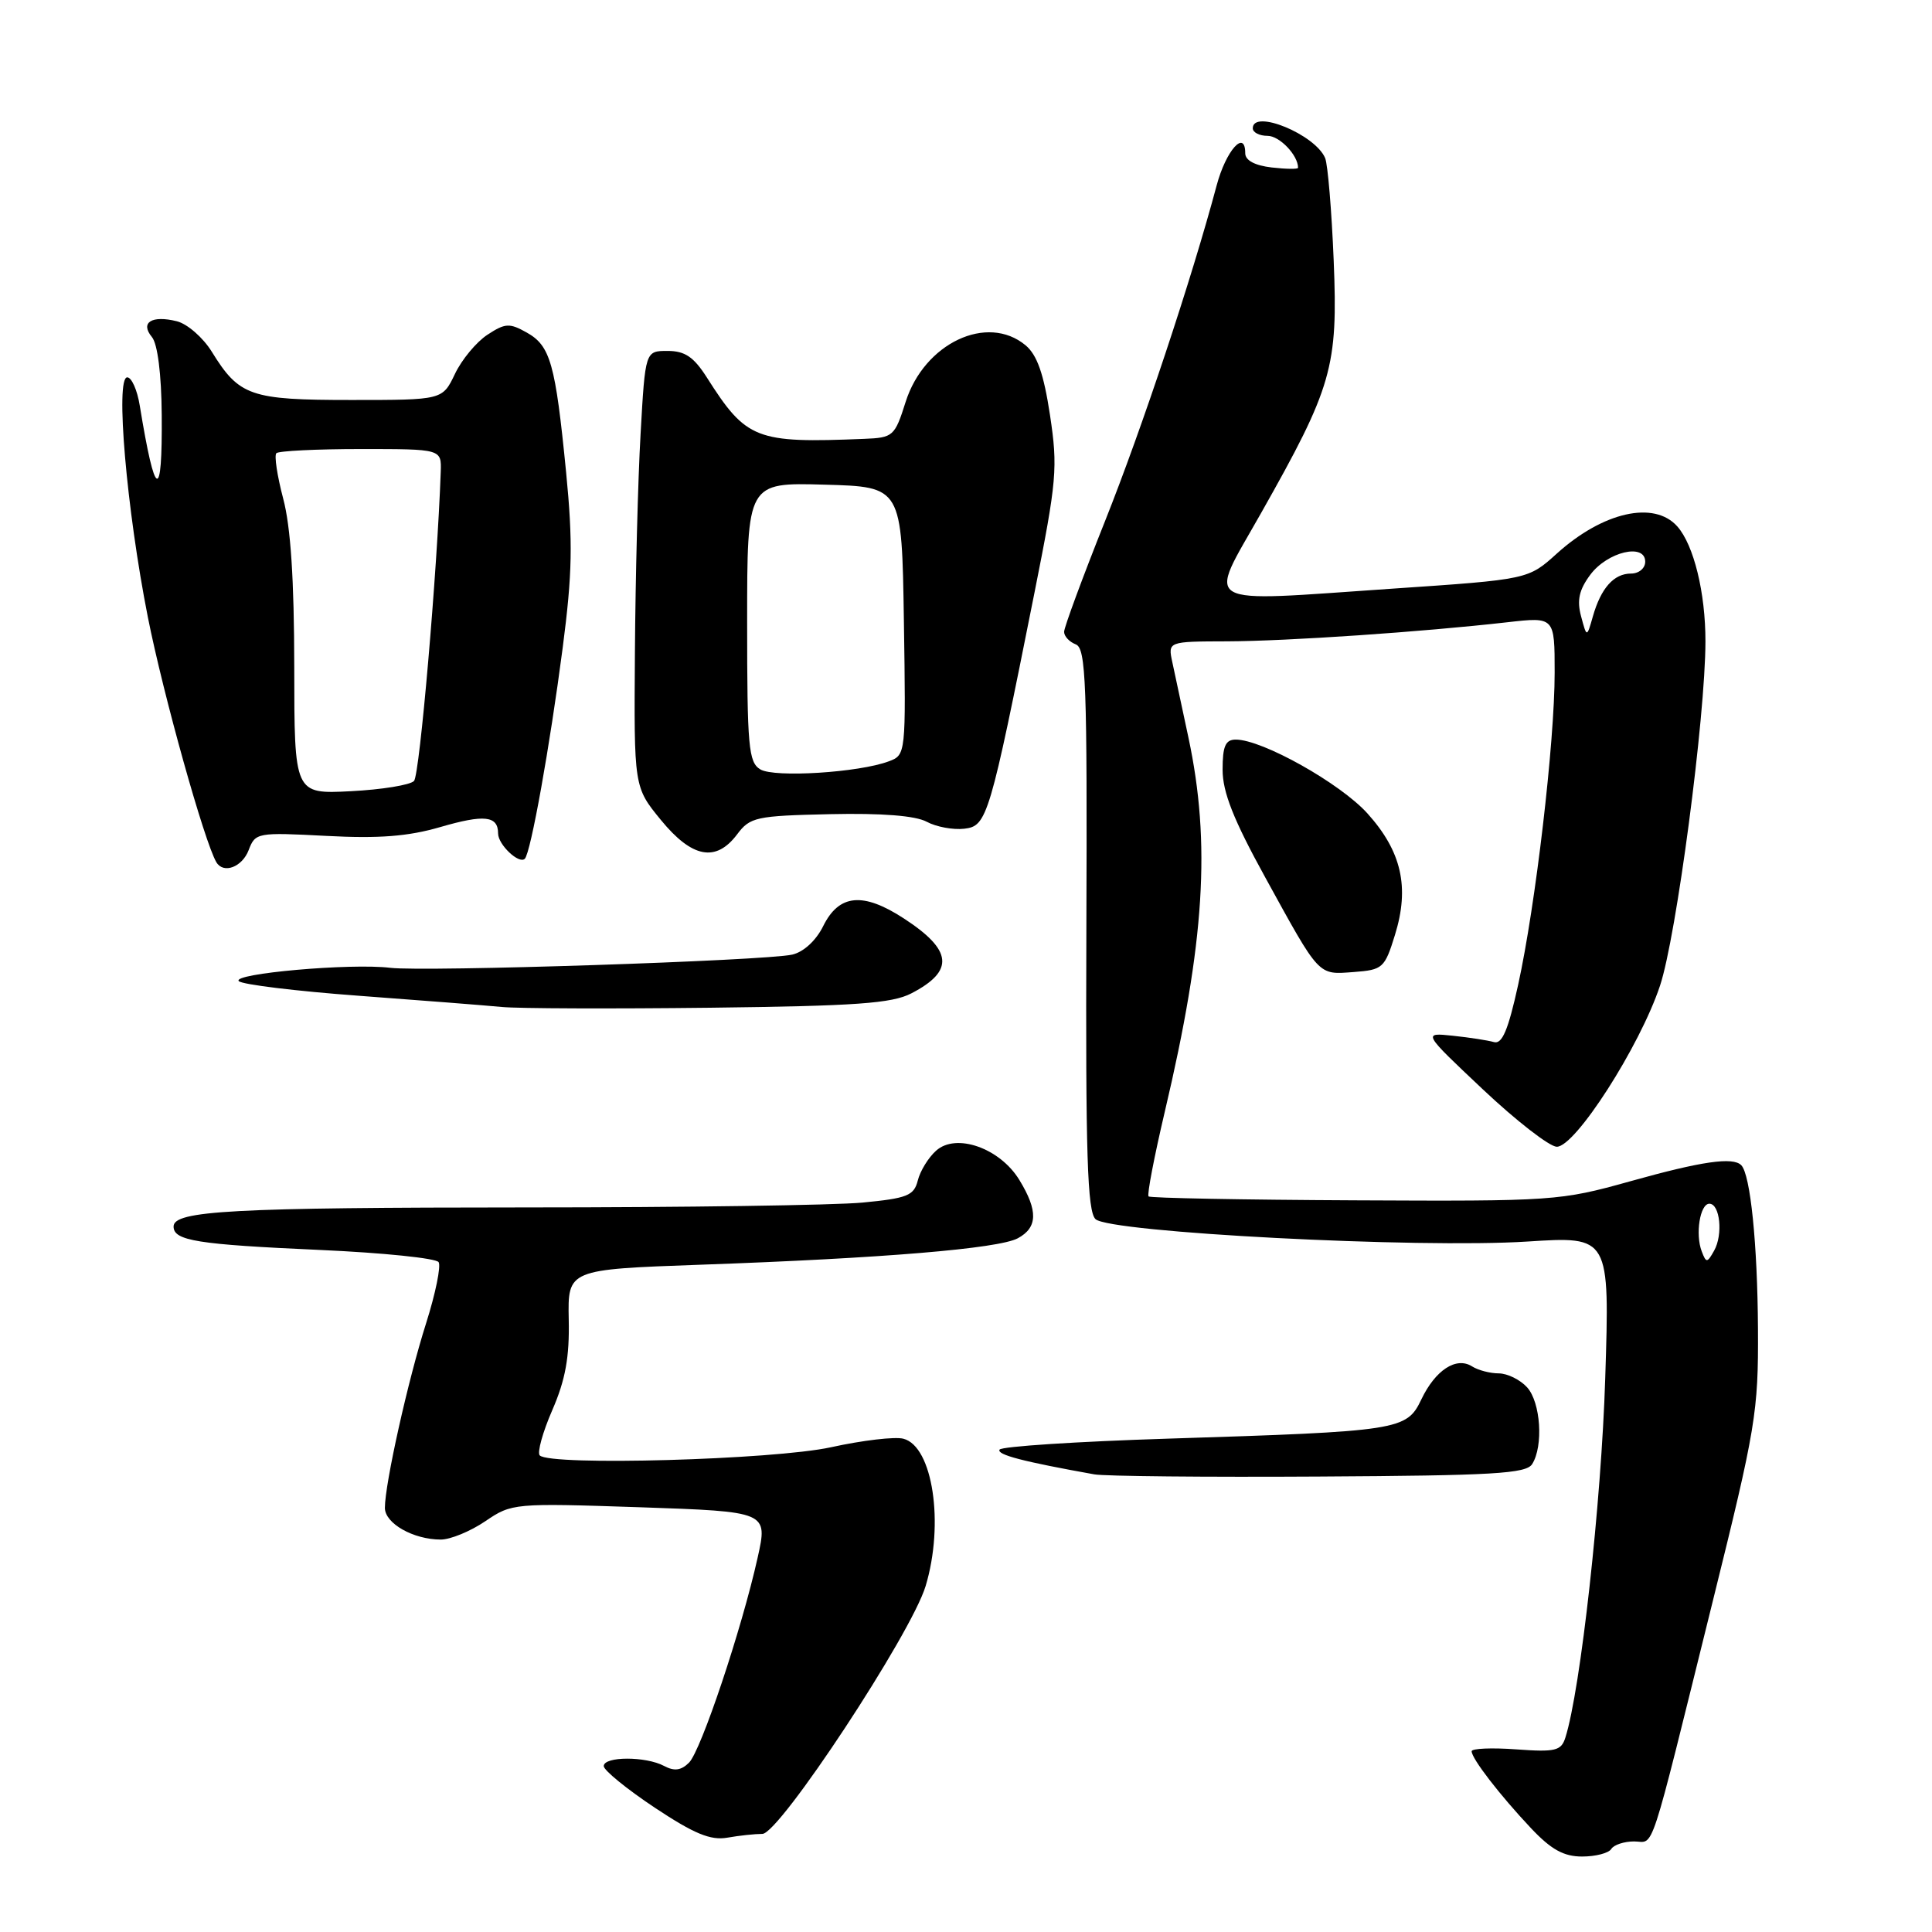 <?xml version="1.0" encoding="UTF-8" standalone="no"?>
<!DOCTYPE svg PUBLIC "-//W3C//DTD SVG 1.1//EN" "http://www.w3.org/Graphics/SVG/1.1/DTD/svg11.dtd" >
<svg xmlns="http://www.w3.org/2000/svg" xmlns:xlink="http://www.w3.org/1999/xlink" version="1.1" viewBox="0 0 256 256">
 <g >
 <path fill="currentColor"
d=" M 213.50 245.00 C 213.84 244.45 215.20 244.00 216.52 244.00 C 219.29 244.00 218.33 246.95 226.96 212.13 C 232.66 189.15 233.00 187.09 232.94 176.13 C 232.88 164.86 231.94 155.60 230.72 154.39 C 229.61 153.28 225.50 153.87 216.00 156.53 C 206.73 159.12 205.86 159.18 179.55 159.05 C 164.72 158.98 152.41 158.75 152.19 158.53 C 151.97 158.31 152.94 153.26 154.34 147.31 C 159.64 124.86 160.46 111.72 157.47 97.71 C 156.62 93.75 155.66 89.26 155.34 87.75 C 154.75 85.00 154.75 85.00 162.62 84.98 C 170.62 84.95 188.39 83.74 199.75 82.45 C 206.00 81.74 206.00 81.74 206.00 89.12 C 206.00 98.40 203.47 120.00 201.16 130.50 C 199.84 136.50 199.04 138.40 197.95 138.08 C 197.15 137.85 194.70 137.47 192.50 137.24 C 188.50 136.82 188.50 136.82 196.50 144.36 C 200.90 148.51 205.30 151.92 206.27 151.95 C 208.71 152.02 217.29 138.65 219.96 130.61 C 222.13 124.10 225.97 95.02 225.98 85.00 C 225.99 78.55 224.44 72.22 222.25 69.75 C 219.18 66.30 212.41 67.83 206.30 73.34 C 202.50 76.78 202.50 76.78 184.50 78.00 C 158.49 79.77 159.97 80.62 167.09 68.00 C 176.54 51.28 177.30 48.65 176.72 34.50 C 176.45 27.90 175.94 21.80 175.59 20.95 C 174.28 17.82 166.00 14.41 166.00 17.00 C 166.00 17.55 166.88 18.00 167.96 18.00 C 169.55 18.00 172.00 20.57 172.00 22.23 C 172.00 22.43 170.43 22.41 168.50 22.19 C 166.27 21.93 165.00 21.25 165.00 20.31 C 165.00 17.07 162.44 19.95 161.21 24.58 C 157.89 37.01 151.35 56.69 146.41 69.08 C 143.43 76.55 141.00 83.14 141.00 83.72 C 141.00 84.31 141.69 85.05 142.54 85.38 C 143.90 85.90 144.07 90.47 143.95 123.11 C 143.84 153.01 144.08 160.50 145.16 161.54 C 146.99 163.31 187.98 165.44 202.40 164.51 C 213.30 163.81 213.30 163.81 212.70 182.66 C 212.19 199.05 209.43 223.93 207.42 230.24 C 206.87 231.99 206.11 232.18 200.90 231.80 C 197.65 231.56 195.00 231.68 195.00 232.05 C 195.00 233.02 198.75 237.88 202.87 242.25 C 205.54 245.08 207.20 246.00 209.64 246.00 C 211.42 246.00 213.16 245.55 213.50 245.00 Z  M 101.02 243.00 C 103.28 243.00 120.75 216.48 122.65 210.16 C 125.14 201.89 123.60 191.65 119.71 190.64 C 118.60 190.34 114.28 190.85 110.10 191.77 C 102.47 193.43 72.93 194.26 71.52 192.85 C 71.16 192.49 71.90 189.79 73.18 186.85 C 74.92 182.85 75.47 179.82 75.36 174.85 C 75.23 168.21 75.23 168.21 92.86 167.58 C 116.93 166.73 132.30 165.45 134.86 164.08 C 137.50 162.66 137.57 160.44 135.07 156.35 C 132.49 152.12 126.67 150.08 124.03 152.48 C 123.01 153.39 121.92 155.17 121.61 156.43 C 121.10 158.43 120.22 158.78 114.27 159.35 C 110.55 159.70 90.58 159.99 69.89 159.99 C 30.71 160.00 23.00 160.42 23.00 162.52 C 23.00 164.40 26.11 164.90 42.50 165.63 C 50.75 166.00 57.78 166.72 58.12 167.24 C 58.45 167.76 57.71 171.40 56.46 175.34 C 54.06 182.88 51.00 196.61 51.00 199.80 C 51.00 201.86 54.77 204.00 58.41 204.00 C 59.68 204.00 62.33 202.91 64.29 201.58 C 67.82 199.18 68.08 199.16 84.81 199.72 C 101.75 200.30 101.75 200.30 100.39 206.40 C 98.28 215.88 92.89 231.97 91.30 233.56 C 90.25 234.60 89.35 234.72 88.00 234.00 C 85.57 232.70 80.00 232.71 80.00 234.02 C 80.00 234.57 83.04 237.05 86.75 239.52 C 91.98 242.99 94.15 243.89 96.38 243.50 C 97.96 243.22 100.05 243.00 101.02 243.00 Z  M 203.02 194.00 C 204.53 191.61 204.15 185.82 202.35 183.83 C 201.43 182.82 199.75 181.99 198.60 181.98 C 197.44 181.98 195.85 181.56 195.05 181.05 C 192.96 179.73 190.19 181.54 188.33 185.44 C 186.38 189.52 185.46 189.66 154.71 190.63 C 142.73 191.01 132.71 191.66 132.45 192.08 C 132.03 192.75 135.56 193.67 145.00 195.36 C 146.38 195.61 159.78 195.74 174.79 195.65 C 197.84 195.52 202.22 195.27 203.02 194.00 Z  M 120.75 131.63 C 126.51 128.65 126.23 125.90 119.75 121.69 C 114.35 118.17 111.17 118.48 109.08 122.71 C 108.13 124.63 106.49 126.14 104.98 126.49 C 101.36 127.31 56.23 128.79 51.71 128.24 C 46.49 127.60 30.60 129.01 31.65 130.01 C 32.12 130.46 39.25 131.33 47.50 131.94 C 55.75 132.55 64.30 133.22 66.50 133.43 C 68.70 133.64 81.10 133.68 94.06 133.53 C 113.41 133.30 118.18 132.96 120.75 131.63 Z  M 184.84 123.88 C 186.80 117.55 185.72 112.81 181.19 107.78 C 177.60 103.80 167.27 98.00 163.75 98.00 C 162.38 98.00 162.00 98.86 162.00 101.99 C 162.00 104.96 163.44 108.61 167.64 116.24 C 174.94 129.52 174.59 129.15 179.37 128.80 C 183.22 128.51 183.48 128.29 184.84 123.88 Z  M 32.95 112.64 C 33.83 110.33 34.08 110.28 43.23 110.76 C 50.22 111.13 54.08 110.83 58.34 109.59 C 64.18 107.89 66.00 108.09 66.00 110.44 C 66.00 111.92 68.78 114.55 69.54 113.79 C 70.33 113.00 72.86 98.88 74.56 85.83 C 75.84 75.99 75.92 71.85 75.01 62.55 C 73.59 48.14 72.93 45.82 69.79 44.06 C 67.51 42.78 66.94 42.81 64.58 44.36 C 63.12 45.32 61.18 47.65 60.28 49.55 C 58.63 53.00 58.63 53.00 46.54 53.00 C 33.16 53.00 31.70 52.49 28.06 46.60 C 26.91 44.74 24.83 42.92 23.44 42.57 C 20.11 41.74 18.53 42.73 20.13 44.66 C 20.88 45.56 21.39 49.56 21.43 54.97 C 21.52 66.64 20.56 66.24 18.52 53.75 C 18.19 51.69 17.44 50.00 16.86 50.00 C 15.26 50.00 16.77 67.49 19.59 81.77 C 21.63 92.05 27.09 111.58 28.67 114.25 C 29.61 115.83 32.09 114.90 32.95 112.64 Z  M 97.67 110.56 C 99.38 108.27 100.17 108.10 110.00 107.88 C 116.84 107.73 121.30 108.08 122.80 108.89 C 124.06 109.57 126.30 109.98 127.77 109.81 C 130.80 109.46 131.12 108.38 137.08 78.50 C 140.04 63.64 140.18 61.97 139.13 55.00 C 138.30 49.52 137.42 47.03 135.89 45.75 C 130.81 41.53 122.47 45.47 120.00 53.26 C 118.56 57.81 118.35 58.00 114.50 58.15 C 100.14 58.74 98.90 58.26 93.65 50.00 C 91.92 47.29 90.75 46.50 88.46 46.50 C 85.50 46.50 85.50 46.50 84.88 57.50 C 84.53 63.55 84.20 76.55 84.13 86.40 C 84.00 104.29 84.00 104.29 87.57 108.65 C 91.70 113.69 94.86 114.29 97.67 110.56 Z  M 225.49 165.82 C 224.61 163.55 225.26 159.50 226.50 159.50 C 227.91 159.50 228.33 163.60 227.13 165.72 C 226.21 167.36 226.08 167.37 225.49 165.82 Z  M 209.50 81.66 C 208.93 79.54 209.24 78.15 210.72 76.16 C 212.99 73.11 218.00 71.92 218.00 74.43 C 218.00 75.30 217.16 76.00 216.12 76.00 C 213.84 76.00 212.13 77.93 211.06 81.69 C 210.26 84.50 210.26 84.50 209.50 81.66 Z  M 38.99 88.36 C 38.98 76.83 38.52 69.78 37.52 66.05 C 36.73 63.05 36.32 60.35 36.62 60.05 C 36.92 59.75 41.96 59.50 47.83 59.50 C 58.50 59.50 58.50 59.50 58.40 62.50 C 57.94 75.69 55.61 102.69 54.86 103.48 C 54.35 104.02 50.58 104.63 46.47 104.84 C 39.00 105.22 39.00 105.22 38.99 88.36 Z  M 100.75 101.95 C 99.18 101.01 99.00 98.95 99.00 82.42 C 99.00 63.93 99.00 63.93 109.25 64.22 C 119.50 64.50 119.50 64.50 119.77 82.27 C 120.04 99.94 120.03 100.04 117.77 100.88 C 113.81 102.37 102.62 103.07 100.75 101.95 Z "/>
</g>
</svg>